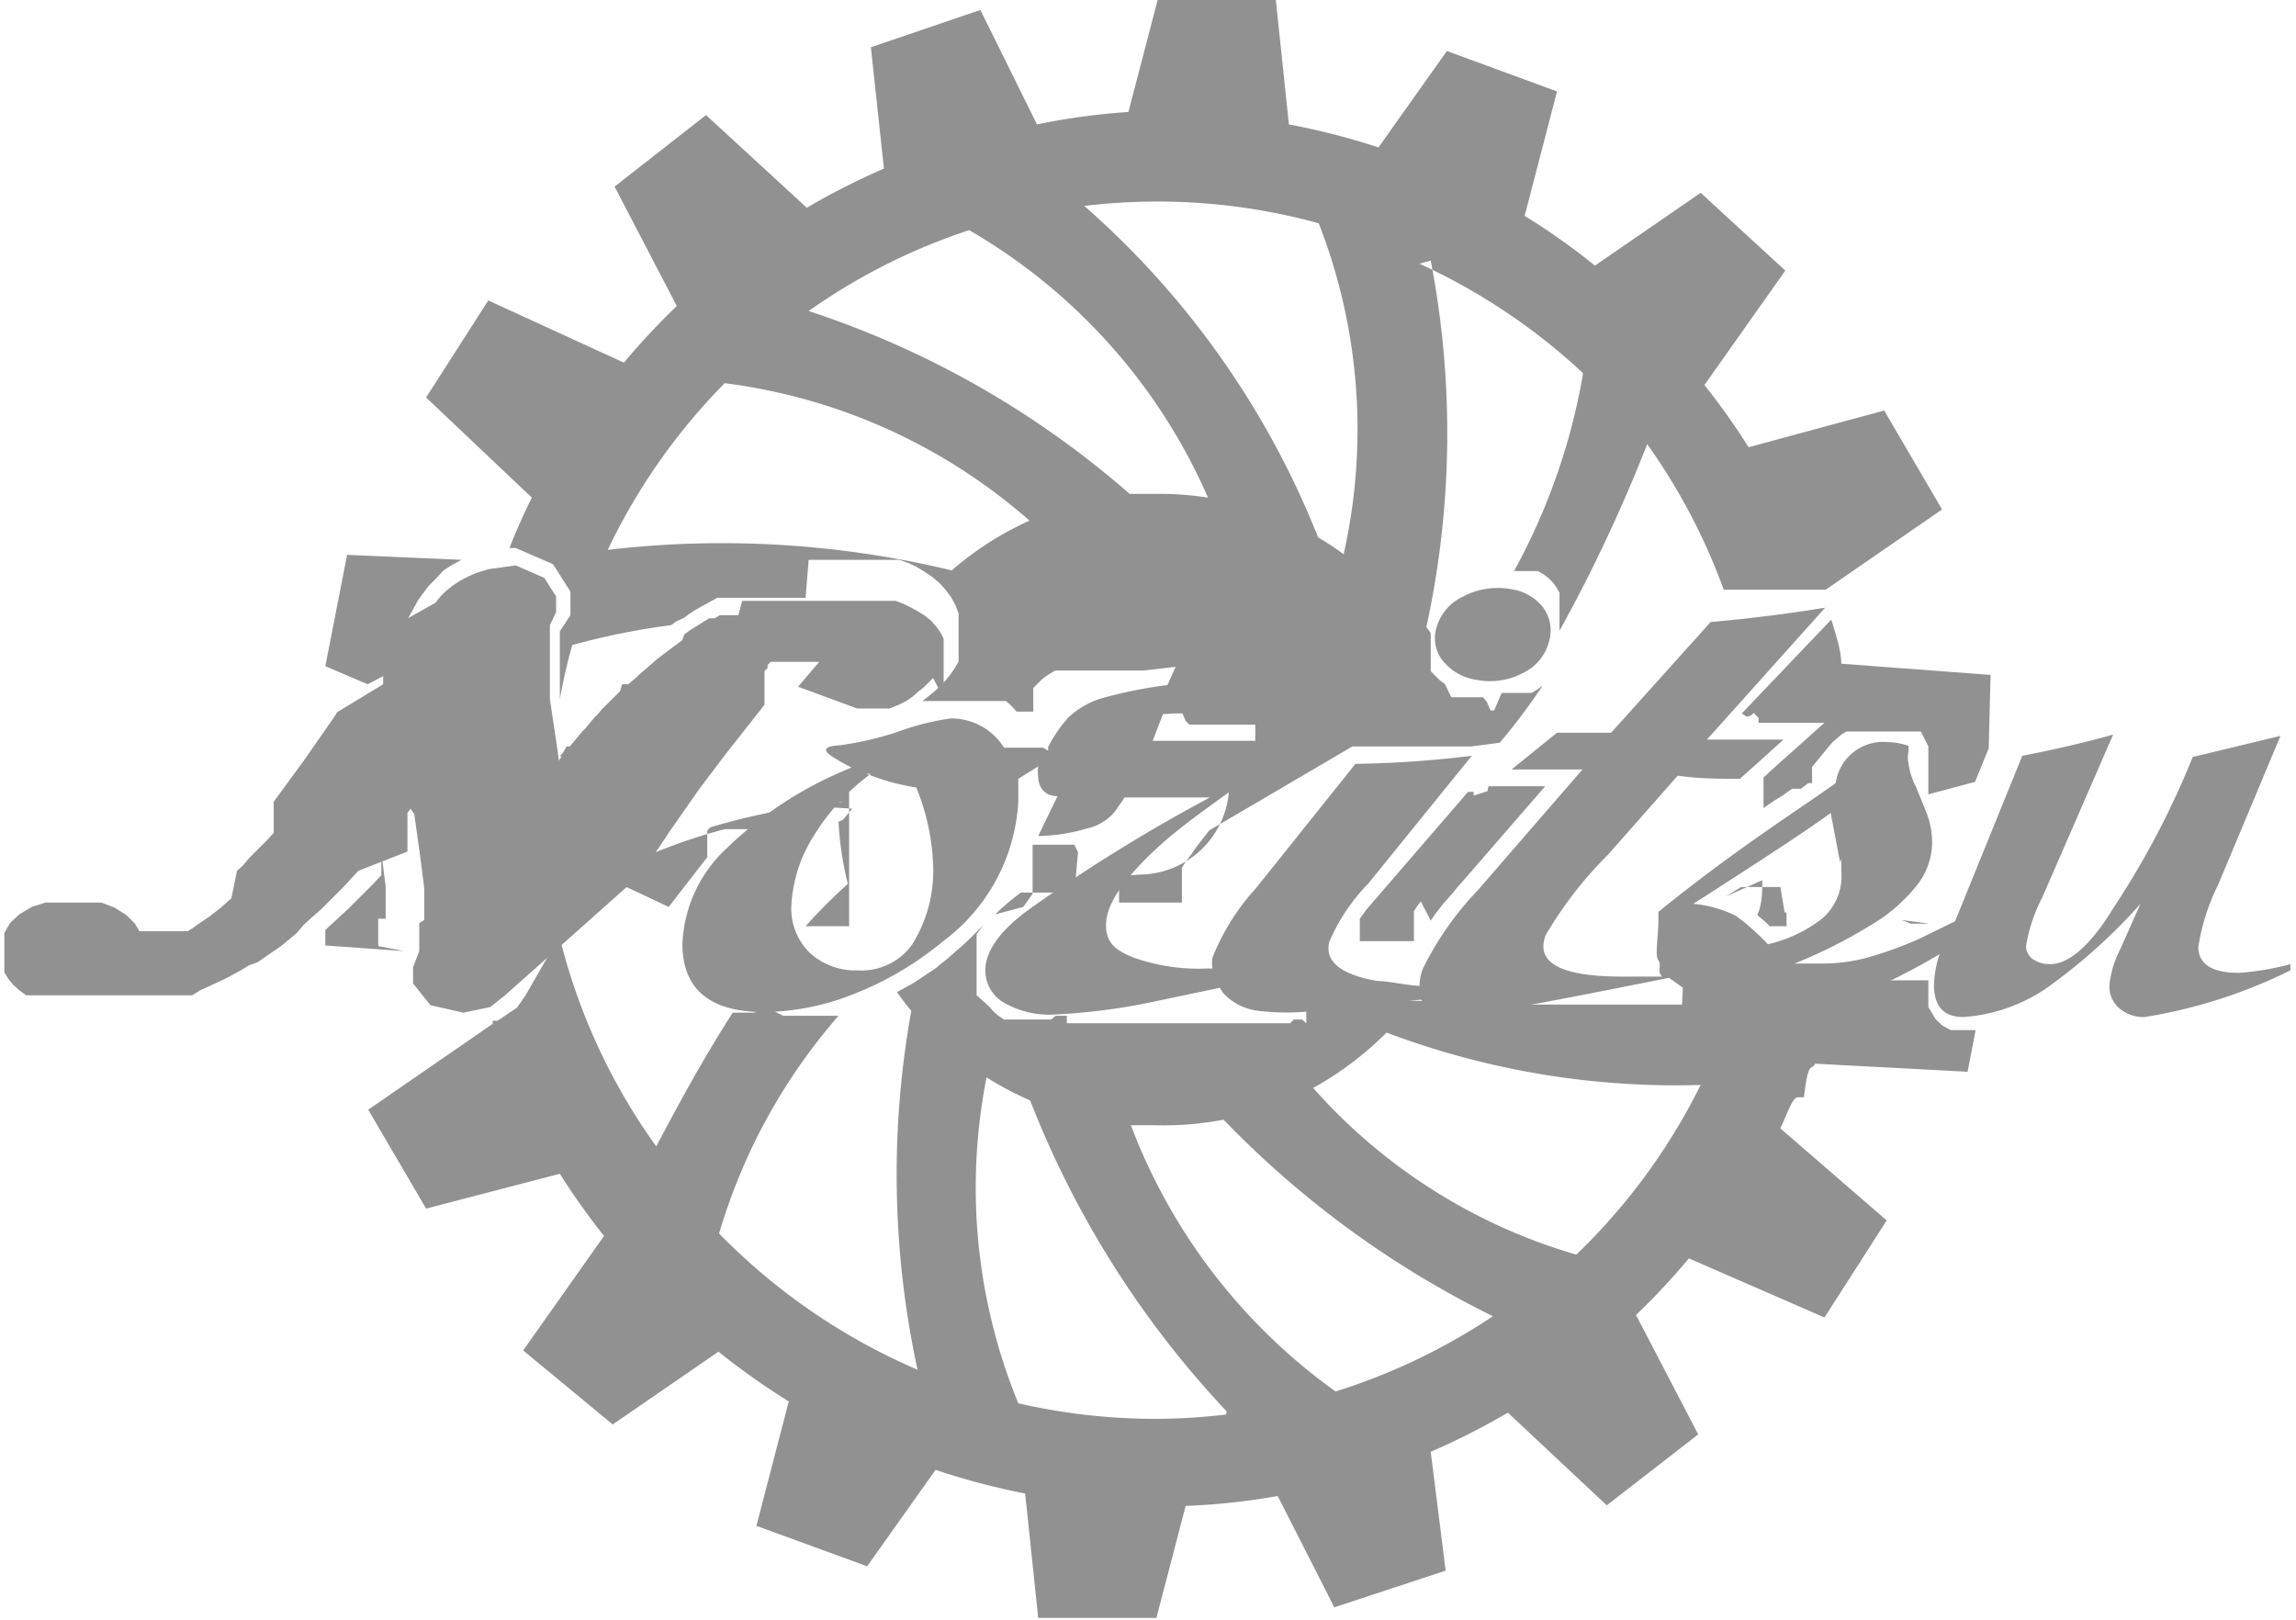 <svg xmlns="http://www.w3.org/2000/svg" viewBox="0 0 36.91 26.04"><defs><style>.cls-1{fill:#919191;fill-rule:evenodd;}</style></defs><title>logo-noritsu</title><g id="Diseño"><path class="cls-1" d="M11.93,9.66l.07,0,.07,0,.07,0,.07,0,.07,0,.07,0,.07,0,.07,0,.07,0,.07,0,.07,0,.12,0,.13,0,.13,0,.13,0,.13,0H14l.14,0,.13,0,.13,0,.13.05.12.06.11.06.11.07.1.08.08.09.07.1.05.1,0,.1,0,.1v.22l0,.09,0,.09,0,.09,0,.08-.05.09L15,10.9l-.07.07-.08.08-.09.07-.09.08-.1.07-.12.06-.15.06-.19,0-.33,0-.95-.35.34-.4H13l-.06,0-.06,0-.06,0-.06,0-.07,0-.07,0-.07,0-.08,0-.08,0,0,0,0,0,0,0,0,0,0,0,0,0,0,0,0,0,0,0,0,0,0,0,0,0,0,0,0,0,0,0,0,0,0,0,0,0,0,0,0,0,0,0,0,0,0,0,0,0,0,0,0,0,0,0,0,0-.05.05,0,0,0,.05-.05.05,0,0,0,0,0,0,0,0,0,0,0,0,0,.05,0,.05,0,.05,0,.05,0,.05,0,.05,0,.06,0,.06,0,.06,0,.06-.63.8-.43.57-.44.63-.48.72L8.12,16l-.24.19-.43.09-.53-.12-.28-.35,0-.26.1-.26,0-.14v-.31l.08-.05.08,0v0l-.08,0,0,0,0,0v-.51l-.07-.55-.09-.64L6.6,13l-.05.07,0,.06,0,.06,0,.06,0,.06,0,.06,0,.06,0,.05,0,.06,0,.05,0,.05,0,.05,0,0,0,0,0,0,0,0L5.76,14l-.12.13-.12.13-.12.12-.12.12-.12.12L5,14.76l-.12.11L4.77,15l-.12.1-.12.1-.13.09-.13.09-.13.09L4,15.52l-.13.08-.13.07-.13.07-.13.06-.13.06-.13.06L3.09,16l-.14,0-.14,0-.14,0-.14,0-.14,0-.14,0-.15,0H1.23l-.14,0-.14,0-.14,0-.13,0L.55,16,.42,16l-.11-.08-.1-.09-.08-.1-.06-.1,0-.1,0-.11v-.27l0-.15.09-.16.15-.14.2-.12.22-.07.22,0h.23l.23,0,.22,0,.21.08.19.12.14.14.07.12H2.3l.06,0,.06,0,.07,0,.07,0,.07,0,.07,0,.08,0,.08,0,.08,0,.08,0,.08-.05.08-.06.09-.06.09-.06.09-.07.09-.07.09-.08.09-.08L3.81,14l.1-.09L4,13.8l.1-.1.1-.1.1-.1.1-.11,0,0,0,0,0,0,0,0,0,0,0,0,0-.05,0,0,0-.05,0-.05,0-.05,0-.06,0-.06,0-.06,0-.06,0-.06.49-.67.48-.69.05-.08L6.16,11l0-.07,0-.07,0-.07,0-.06,0-.06,0-.06,0-.05,0-.05,0,0,0,0,0,0,0,0,0,0,0,0,.29-.51L7,9.69l.08-.1.09-.09.1-.08.12-.08.13-.07.14-.06.19-.06.44-.06.46.2.19.3,0,.25-.1.21,0,0,0,0v.68l0,.51.14.94v.05h0l.05-.07L9,12.16l.05-.06L9.11,12,9.16,12l.05-.06.05-.06.05-.06.05-.06.05-.05.05-.06.05-.06.05-.06.06-.06.05-.06.06-.06.06-.06.06-.06.06-.06.06-.06L10,11,10.1,11l.06-.05.06-.05.06-.06.06-.05.07-.06.08-.07.08-.07.08-.06.08-.06.08-.06.08-.06.08-.06L11,10.2l.08-.06.08-.05.08-.05.08-.05.08-.05.09,0,.08-.05.06,0,.06,0,.06,0,.06,0,.06,0Zm4.92,2.41h0l0-.06a2.08,2.08,0,0,1,.33-.48,1.35,1.35,0,0,1,.55-.31A7.46,7.46,0,0,1,18.88,11l-.35.91.75,0,1.27,0v.23c-.62.51-1.43,1-2,1.54s-.77.91-.77,1.19.14.4.43.52a3.15,3.15,0,0,0,1.2.18h.08a.7.7,0,0,1,0-.17,3.65,3.65,0,0,1,.7-1.12l1.6-2a17.14,17.14,0,0,0,1.87-.13L22,14.2a3.07,3.07,0,0,0-.63.94c-.08.31.18.53.77.63.17,0,.4.06.68.08a.76.76,0,0,1,.06-.29,5,5,0,0,1,.87-1.24l1.69-1.95-1.14,0,.73-.59.87,0L27.5,10q.91-.08,1.84-.23l-1.9,2.12,1.23,0-.32.29-.38.34c-.33,0-.66,0-1-.05l-1.12,1.27a6.34,6.34,0,0,0-1,1.29q-.26.67,1.23.67c.17,0,.38,0,.64,0-.09-.09,0-.18-.06-.26s0-.37,0-.65v-.13c1.23-1,2.31-1.68,2.85-2.07a.77.77,0,0,1,.83-.66,1.08,1.08,0,0,1,.34.06l0,.1a.4.4,0,0,0,0,.18,1.17,1.17,0,0,0,.12.38c.08.19.14.34.19.47a1.31,1.31,0,0,1,.07.43,1.12,1.12,0,0,1-.25.69,2.69,2.69,0,0,1-.73.63,8.18,8.18,0,0,1-1.23.62l.48,0a2.74,2.74,0,0,0,.74-.11,5.91,5.91,0,0,0,.81-.3l.55-.27,1.08-2.66c.47-.09,1-.21,1.46-.34l-1.14,2.62a2.61,2.61,0,0,0-.26.78.26.26,0,0,0,.11.21.48.48,0,0,0,.28.08c.29,0,.64-.29,1-.88a13.69,13.69,0,0,0,1.29-2.45l1.41-.34-1,2.39a3.44,3.44,0,0,0-.32,1c0,.28.22.42.65.42a4.26,4.26,0,0,0,.83-.14l0,.1a8.21,8.21,0,0,1-2.34.75.6.6,0,0,1-.41-.14.46.46,0,0,1-.16-.36,1.57,1.57,0,0,1,.17-.58l.33-.74a8.94,8.94,0,0,1-1.38,1.26,2.69,2.69,0,0,1-1.47.56c-.31,0-.47-.17-.47-.52a1.74,1.74,0,0,1,.09-.49,11.18,11.18,0,0,1-1.3.66,3.92,3.92,0,0,1-1.46.35A2.64,2.64,0,0,1,27,15.84l-.17-.12h0q-2,.4-2.44.47a5.39,5.39,0,0,1-.87.08.85.85,0,0,1-.68-.2c-.84.1-1.41.16-1.71.18a3.71,3.71,0,0,1-.9,0,.9.9,0,0,1-.57-.29l-.05-.08-1,.21a10,10,0,0,1-1.66.22,1.47,1.47,0,0,1-.81-.19.6.6,0,0,1-.3-.52c0-.31.24-.65.73-1a26.8,26.8,0,0,1,2.88-1.78c-.5,0-1,0-1.37,0l-.16.23a.81.81,0,0,1-.45.27,2.9,2.9,0,0,1-.78.12L17,12.8c-.21,0-.31-.15-.31-.32a.5.5,0,0,1,0-.16l-.32.2c0,.18,0,.3,0,.36a3,3,0,0,1-1.22,2.26,5.18,5.18,0,0,1-1.4.83,4,4,0,0,1-1.47.3c-.87,0-1.31-.37-1.31-1.1a2.22,2.22,0,0,1,.72-1.54,6.15,6.15,0,0,1,2-1.29c-.27-.14-.41-.23-.41-.28s.08-.07.23-.08a5.25,5.25,0,0,0,.91-.21,4.11,4.11,0,0,1,.86-.22,1,1,0,0,1,.86.47c.21,0,.42,0,.63,0Zm12.73,1.79-.15-.79q-.52.38-2.21,1.46a1.93,1.93,0,0,1,.68.19,3.62,3.62,0,0,1,.52.46,2.23,2.23,0,0,0,.87-.41A.9.9,0,0,0,29.6,14s0-.07,0-.1,0-.06,0-.09Zm-5.3-4.39a.79.79,0,0,1,.53.3.63.63,0,0,1,.09.55.77.77,0,0,1-.42.5,1.12,1.12,0,0,1-.74.11.85.85,0,0,1-.54-.3.58.58,0,0,1-.11-.53.79.79,0,0,1,.43-.51,1.19,1.19,0,0,1,.76-.12ZM14,12.44a3.5,3.5,0,0,0-.92,1,2.31,2.31,0,0,0-.36,1.15,1,1,0,0,0,.3.73,1.08,1.08,0,0,0,.77.28,1,1,0,0,0,.87-.41A2.23,2.23,0,0,0,15,13.89a3.62,3.62,0,0,0-.27-1.23,3.66,3.66,0,0,1-.8-.22Z"/><path class="cls-1" d="M18.61,3.24a9.75,9.75,0,0,1,2.59.35,9.12,9.12,0,0,1,.4,5.32,4.51,4.51,0,0,0-.41-.27,13.88,13.88,0,0,0-3.76-5.33,9.88,9.88,0,0,1,1.18-.07Zm4.21,1A9.88,9.88,0,0,1,25.45,6a10.17,10.17,0,0,1-1.11,3.18l.09,0,.1,0,.1,0,.09,0,.09.05.08.06.07.07.06.08.05.09,0,.09,0,.09,0,.1v.33a25,25,0,0,0,1.41-3,9.77,9.77,0,0,1,1.23,2.34h1.44l.2,0,1.87-1.29-.93-1.59-2.18.59a10.8,10.8,0,0,0-.71-1l1.3-1.84L27.34,3.1l-1.7,1.17a11,11,0,0,0-1.13-.8l.52-2L23.26.82l-1.1,1.55A11.42,11.42,0,0,0,20.72,2l-.21-2-1.9,0-.47,1.8A10.84,10.84,0,0,0,16.67,2L15.76.16,14,.76l.21,1.95a11.6,11.6,0,0,0-1.24.63L11.35,1.85,9.88,3l1,1.92a11.28,11.28,0,0,0-.85.91l-2.18-1-1,1.56L8.55,8c-.13.26-.25.53-.36.81l.1,0,.6.26.28.44,0,.38L9,10.15l0,0v.61l0,.48q.08-.45.2-.87a11.53,11.53,0,0,1,1.59-.32l0,0,.08-.06L11,9.93l.08-.06.09-.06.09-.05.09-.05.09-.05.09-.05.06,0,.07,0,.07,0,.07,0,.07,0,.07,0,.07,0,.07,0,.07,0,.07,0,.07,0,.07,0,.08,0,.08,0,.08,0,.08,0,.13,0,.14,0L13,9l.14,0,.14,0h.59L14,9l.16,0,.15,0,.15,0,.14.05.13.06.13.08.12.08.12.1.1.11.09.12.07.13.05.13,0,.13,0,.15v.14l0,.12,0,.12,0,.11-.06.11-.07.1-.08.1-.08.08-.09.09-.1.08-.1.08h0l.07,0,.06,0h.65l.08,0,.07,0,.07,0,.07,0,.07,0,.07,0,.07,0,.06,0,.06.05.06.06.05.06,0,0h.27l0,.14,0,.14h0l0-.21,0-.14,0-.1,0-.08,0-.07,0-.06.05-.05.07-.07.07-.06.08-.05.08-.05.08,0,.09,0,.09,0,.09,0h1.07l.52-.06-.34.75a1.19,1.19,0,0,0,.29,0h.16l.05.12.06.06.06,0,.07,0h.69l.24,0v.63l0,.12v0l0,0-.05,0-.06,0-.06,0-.07,0-.07,0-.06,0-.05,0a1.4,1.4,0,0,1,0,.21,1.45,1.45,0,0,1-1.45,1.45,1.31,1.31,0,0,1-.32,0h0l0,.07,0,.06,0,.06,0,.05,0,0v.21l0,0,0,0,0,0,0,0,.06,0,.08,0,0,0,0,0,.05,0h.82v0l0-.06,0-.06,0-.07,0-.07,0-.07,0-.07,0-.08,0-.08.05-.08.06-.08.06-.08.06-.09.07-.09.07-.09.07-.09L21.74,12h1.91l.46-.06a9.92,9.92,0,0,0,.69-.92l-.08.06-.1.06-.05,0-.05,0-.05,0-.05,0-.05,0-.06,0h-.17l-.06.14-.06.14h-.06l-.06-.14-.06-.07-.06,0-.06,0-.1,0-.1,0-.1,0-.09,0L23.23,11l-.08-.06-.07-.07L23,10.79,23,10.71l0-.09,0-.09,0-.1v-.25l-.07-.1a14.61,14.61,0,0,0,.07-5.89Zm1.09,8.48-.22.07v-.06H23.6l-1.45,1.68-.07.08-.06.07-.06.07-.05.07-.05.07,0,.06,0,.06,0,.05,0,.05,0,0,0,0,0,0,0,0v.14h0v0l0,0,0,0,0,0,.05,0,.06,0,.07,0,.08,0,.09,0,.1,0h.42l0,0,0-.05,0-.07,0-.07,0-.07,0-.07,0-.07,0-.08.05-.08.06-.08L23,14.8l.06-.09.07-.09.07-.09.08-.09.08-.09.08-.1.09-.1,1.31-1.51h-.49l-.42,0Zm4.36-1.18v.08h.29l.77,0-.84.75-.14.13c0,.16,0,.33,0,.49h0l.16-.11.08-.05.08-.05.07-.05.07-.05.07,0,.07,0,.12-.09.06,0,0,0h0l0-.09,0-.09,0-.08L29.4,12l.06-.07.07-.06.07-.06.08-.05.08,0,.08,0,.09,0,.09,0h.64l.06,0,.16,0L31,12l0,.12h0l0,0h0v.1l0,0,0,.06,0,.06,0,.07,0,.07,0,.06,0,.06,0,.06,0,.06,0,.05v0l.75-.2.22-.54L32,10.85l-2.4-.18c0-.22-.1-.5-.16-.71L28,11.47h0l.08.05,0,0s.07,0,.11-.06Zm.06,2.61c0,.19,0,.38-.08.56l0,0,.07.06.08.07.05.05.05,0,.06,0,.06,0,.05,0,.05,0,0,0,0,0,0,0,0,0,0,0,0,0,0,0,0,0,0,0,0,0,0,0,0,0,0,0,0,0,0,0,0,0,0,0v-.22l-.09,0-.09,0v0h0l.08,0h.07l-.07-.41h0l-.05,0-.05,0-.06,0-.06,0-.06,0-.07,0-.07,0-.07,0-.07,0-.07,0-.08.05-.08.05-.08.05,0,0Zm-1.29,2c-.32,0-.64,0-1,0l-.1,0-.1,0-.1,0-.09,0-.09,0-.09,0-.08,0h-.08l-.08,0H23.75l-.05-.06-.05-.06h-.18l-.07.06-.07,0h-.24l-.06,0-.05,0-.05,0-.05,0,0,0,0,0H21L21,16.45l-.07-.06h-.13l-.06.06-.06,0H20l-.05,0,0,0,0,0,0,0,0,0,0,0,0,0,0,0,0,0,0,0,0,0,0,0h-.84l-.07,0H17.15l0-.06,0-.06h-.18l-.07.06-.07,0h-.37l-.06,0-.06,0-.05,0-.05,0-.05,0,0,0-.05,0-.09-.06-.08-.07-.07-.08L15.7,16l0-.1,0-.1,0-.11v-.27l0-.08,0-.08,0-.08,0-.08,0-.08.05-.07.06-.08,0-.05,0,.05-.07.07-.07.07-.07.07-.07.07-.08.07-.08.07-.08.07-.08.07-.08.06-.08.07-.09.06-.09.06-.09.06-.09.06-.09.05-.09.05-.09.05,0,0c.08.11.15.21.23.3a14.84,14.84,0,0,0,.1,5.77,9.94,9.94,0,0,1-3.19-2.19,9.33,9.33,0,0,1,1.92-3.5h0l-.1,0-.1,0-.1,0-.1,0-.1,0-.1,0-.1,0h-.19l-.1-.05-.1-.06h-.1l-.17.06-.16,0h-.18c-.44.68-.84,1.41-1.23,2.15A9.74,9.74,0,0,1,9,15.08l-.12.17L8.45,16l-.14.2L8,16.41l-.08,0,0,.05-2,1.38.93,1.59L9,18.87a11.45,11.45,0,0,0,.71,1l-1.3,1.84,1.44,1.19,1.7-1.17a11.54,11.54,0,0,0,1.13.8l-.52,2,1.78.65,1.1-1.55a11.48,11.48,0,0,0,1.44.38l.21,2,1.9,0,.47-1.8a10.8,10.8,0,0,0,1.48-.16l.91,1.79,1.79-.59L23,23.34a11.6,11.6,0,0,0,1.24-.63l1.59,1.49,1.47-1.14-1-1.92a11.11,11.11,0,0,0,.85-.91l2.18.95,1-1.56-1.71-1.48c.1-.2.19-.5.28-.5H29c.07-.61.12-.42.18-.54l2.45.13.13-.67h-.12l-.14,0-.14,0-.13-.07-.11-.1L31,16.19,31,16.05l0-.14,0-.15v0l-.1,0-.11,0-.1,0-.09,0-.09,0-.08,0-.08,0-.08,0-.08,0-.08,0-.08,0-.11,0-.11,0-.11,0-.1,0-.1,0-.1,0-.1,0-.1,0-.1,0-.1,0-.09,0h-.87l-.1,0-.1,0-.1,0-.1,0-.1,0-.1,0-.1,0-.1,0-.09,0-.09,0,0,0Zm.3,1.29a9.82,9.82,0,0,1-2,2.73,9,9,0,0,1-4.23-2.68,5.26,5.26,0,0,0,1.18-.89,13.16,13.16,0,0,0,5.11.84ZM24,21.16a9.86,9.86,0,0,1-2.53,1.21,9.32,9.32,0,0,1-3.29-4.28l.4,0A5.07,5.07,0,0,0,19.67,18,15.54,15.54,0,0,0,24,21.16Zm-4.29,1.58a9.63,9.63,0,0,1-1.14.07,9.87,9.87,0,0,1-2.2-.25,9.12,9.12,0,0,1-.51-5.24,4.92,4.92,0,0,0,.7.37,15.5,15.5,0,0,0,3.16,5Zm-10-8.65a9,9,0,0,1,1.94-.76l0,0,.05,0,.05,0,.05,0,.06,0,.06,0,.06,0,.06,0,.06,0,.06,0,.06,0,.06,0,.06,0,.06,0,.07,0,.07,0,.07,0,.07,0,.07,0,.07,0,.07,0,.07,0,.08,0,.08,0,0,0,0,0-.06-.08,0-.13,0-.14.07-.09.07,0,.06,0,.06,0h.32l-.08,0a10.91,10.91,0,0,0-2.14.41l0,0,0,0,0,0,0,0,0,0,0,0,0,0-.05.05,0,0,0,0,0,0,0,0,0,0,0,0,0,0,0,0,0,.05,0,.05,0,.05,0,.05,0,.05,0,.06,0,.06,0,.06-.62.8,0,0Zm3.77-.88a5.17,5.17,0,0,0,.15,1,8.79,8.79,0,0,0-.68.68h0v0l0,0,0,0,0,0,0,0,0,0,0,0,0,0,0,0,0,0,0,0,0,0,0,0,0,0,0,0h.7l0,0,0,0,0,0,0,0,0,0,0,0,0,0,0,0,0,0,0,0,0-.07,0-.06,0-.07,0-.07,0-.07,0-.07,0-.07,0-.07,0-.07,0-.08,0-.08v-.92l0-.07,0-.07,0-.07,0-.08,0-.08,0-.08v0h-.19l-.05,0h-.11l-.05,0-.05,0-.05,0-.05,0h0l-.06.05-.06.05-.06.05-.06.06L13.7,13l-.05.06-.05.06-.05.06v0ZM9.77,8.84a9.83,9.83,0,0,1,1.88-2.68,9.17,9.17,0,0,1,4.9,2.21,5.1,5.1,0,0,0-1.25.8,15.77,15.77,0,0,0-5.53-.33ZM13,5a9.73,9.73,0,0,1,2.58-1.3A9.24,9.24,0,0,1,19.42,8a5,5,0,0,0-.81-.06l-.45,0A14.89,14.89,0,0,0,13,5ZM6.5,15.29,5.23,15.2l0-.25.12-.11.13-.12.13-.12.13-.13.13-.13.13-.13.13-.14,0-.05,0,0,0,0,0-.05,0-.05,0-.05,0-.05,0-.05,0-.06,0,0v0l.07.54v.52l-.11,0-.11,0h0l.1,0,0,0,0,0v.22l0,.13,0,.09ZM5.91,11l-.68-.29.35-1.79L7.42,9h0l-.15.08-.14.09L7,9.31l-.11.11-.09.12-.08.11-.29.53,0,0,0,0,0,0,0,0,0,0,0,0,0,.05,0,.05,0,.06,0,.06,0,.06,0,.07,0,.07,0,.07,0,.06Zm24.66,3.79.15.06h0l0,0,0,0,0,0,0,0,0,0,0,0,0,0,0,0h0l0,0h0l0,0,.06,0,.06,0,.06,0,.06,0,.06,0,0,0ZM17.33,13.7l-.06-.12H16.6l0,0h0l0,.08,0,.08,0,.08,0,.08,0,.08,0,.08,0,.08,0,.08,0,.08,0,.07-.05.07-.05.07-.05.07L16,14.7l0,.05L16,14.7l.07-.07.08-.07.08-.07.09-.07.09-.07,0,0,.05,0,.05,0,.06,0,.06,0,.06,0,.07,0,.07,0,.07,0,.07,0,.08-.05.08,0,.08-.05.07,0Z"/></g></svg>